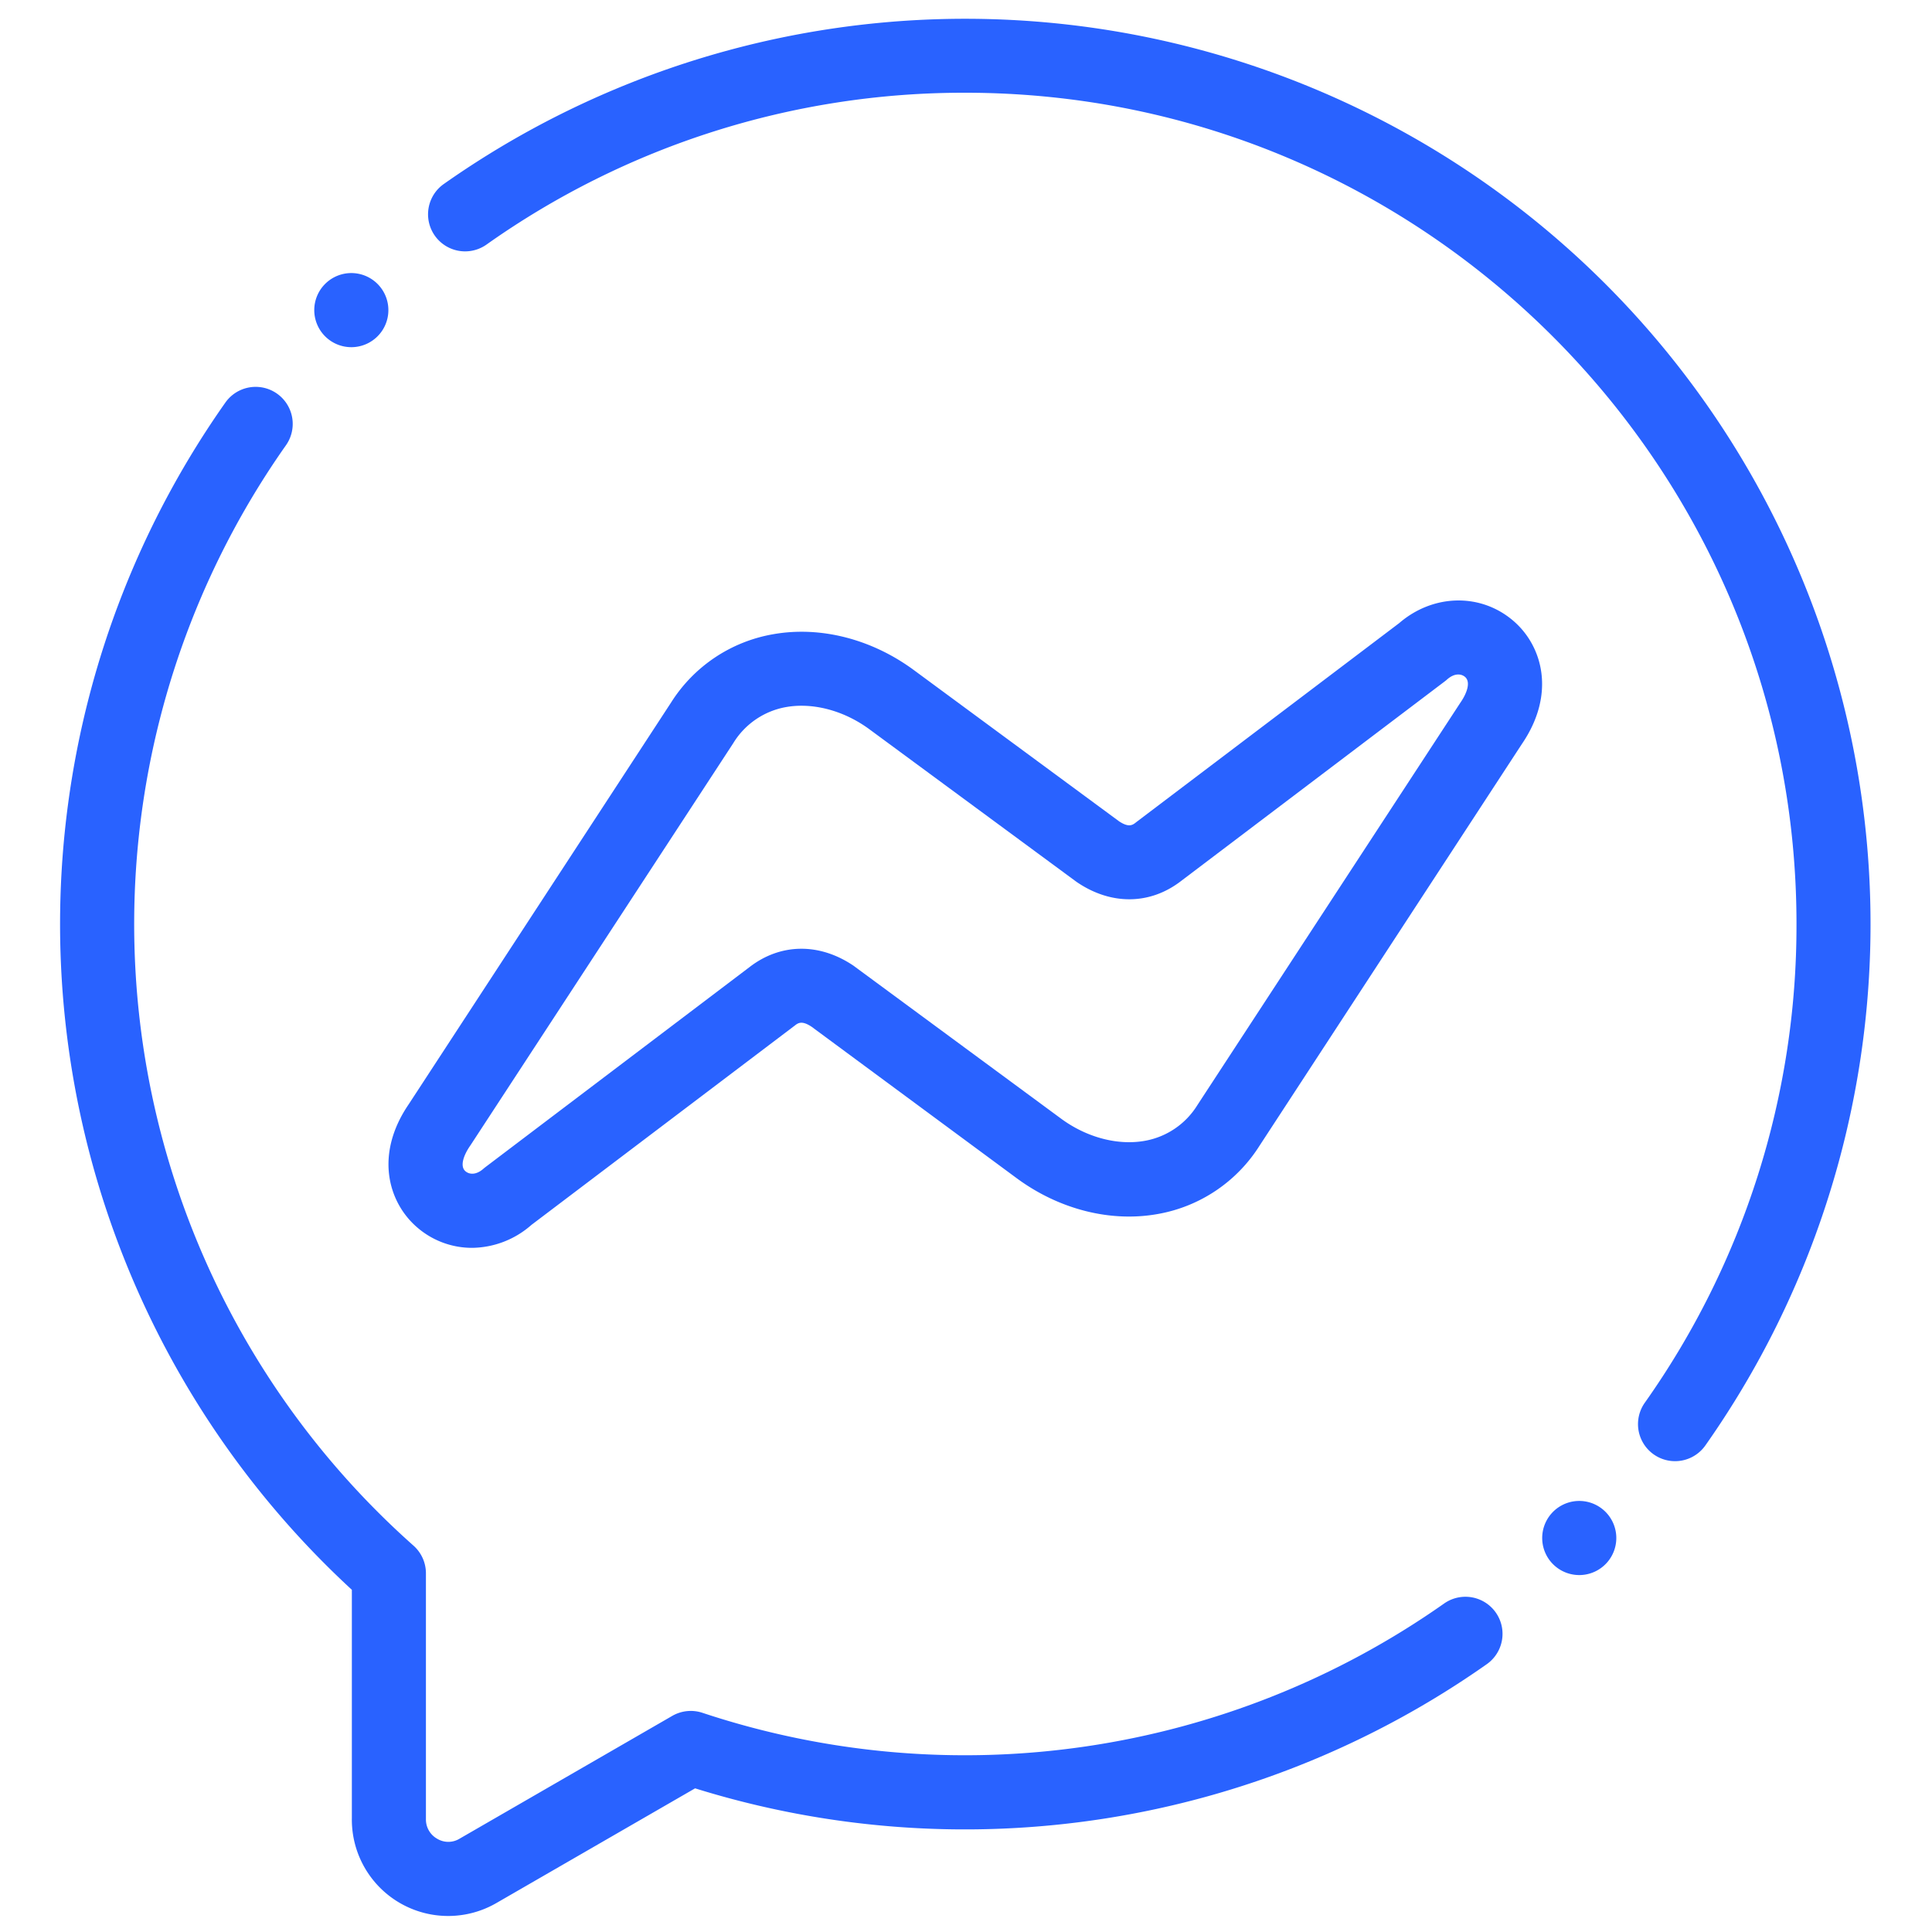 <svg id="Layer_1" data-name="Layer 1" xmlns="http://www.w3.org/2000/svg" viewBox="0 0 500 500"><defs><style>.cls-1{fill:#2962ff;}</style></defs><title>iconos</title><path class="cls-1" d="M373.72,415a215.48,215.48,0,0,1-191.91,28.28,9.6,9.6,0,0,0-7.83.79l-55.06,31.79a5.57,5.57,0,0,1-5.79,0,5.71,5.71,0,0,1-2.9-5.06V407.19A9.58,9.58,0,0,0,107,400,215.12,215.12,0,0,1,74,115.24a9.59,9.59,0,0,0-15.67-11.06A234.3,234.3,0,0,0,91.06,411.44v59.14a24.93,24.93,0,0,0,37.45,21.9l51.38-29.66a234.68,234.68,0,0,0,204.9-32.14A9.59,9.59,0,0,0,373.72,415Z"/><path class="cls-1" d="M415.48,73.48A234.32,234.32,0,0,0,114.84,47.63,9.59,9.59,0,1,0,125.9,63.3,213.69,213.69,0,0,1,249.81,24c118.61,0,215.12,96.5,215.12,215.11a213.7,213.7,0,0,1-39.26,123.92,9.59,9.59,0,1,0,15.67,11.06A234.32,234.32,0,0,0,415.48,73.48Z"/><path class="cls-1" d="M391.88,160.87c-8.44-7.45-20.9-7.26-29.78.4l-68,51.47-0.11.09c-0.85.67-1.82,1.42-4.38-.28L236.4,173.34c-10.91-8-24.19-11.39-36.43-9.18a39.12,39.12,0,0,0-26.28,17.63l-67.92,104c-8.81,12.91-5.36,25.2,2,31.69a21.65,21.65,0,0,0,14.41,5.46A23.58,23.58,0,0,0,137.54,317l68-51.47,0.12-.09c0.85-.67,1.82-1.42,4.38.28L263.23,305c10.91,8,24.19,11.39,36.43,9.18a39.13,39.13,0,0,0,26.28-17.63l67.92-104C402.67,179.65,399.22,167.35,391.88,160.87ZM378,181.78l-0.13.19L309.88,286a20.1,20.1,0,0,1-13.63,9.25c-7,1.25-15.06-.89-21.65-5.75l-53.37-39.32L221,250c-8.89-6.06-19-5.94-27.06.31L125.69,302c-0.2.15-.4,0.31-0.59,0.48-2,1.75-3.74,1.43-4.66.62-1.51-1.33-.37-4.25,1.2-6.53l0.13-.19,68-104.05A20.11,20.11,0,0,1,203.37,183c7-1.26,15.06.89,21.65,5.75l53.37,39.32,0.28,0.2c8.88,6.06,19,5.94,27.06-.32l68.2-51.63c0.2-.15.4-0.31,0.59-0.49,2-1.75,3.74-1.43,4.66-.62C380.7,176.58,379.56,179.5,378,181.78Z"/><path class="cls-1" d="M90.92,89.85a9.59,9.59,0,1,0-6.78-16.37h0A9.59,9.59,0,0,0,90.92,89.85Z"/><path class="cls-1" d="M401.61,391.59h0a9.59,9.59,0,1,0,13.55-.65,9.58,9.58,0,0,0-13.55.65Z"/></svg>